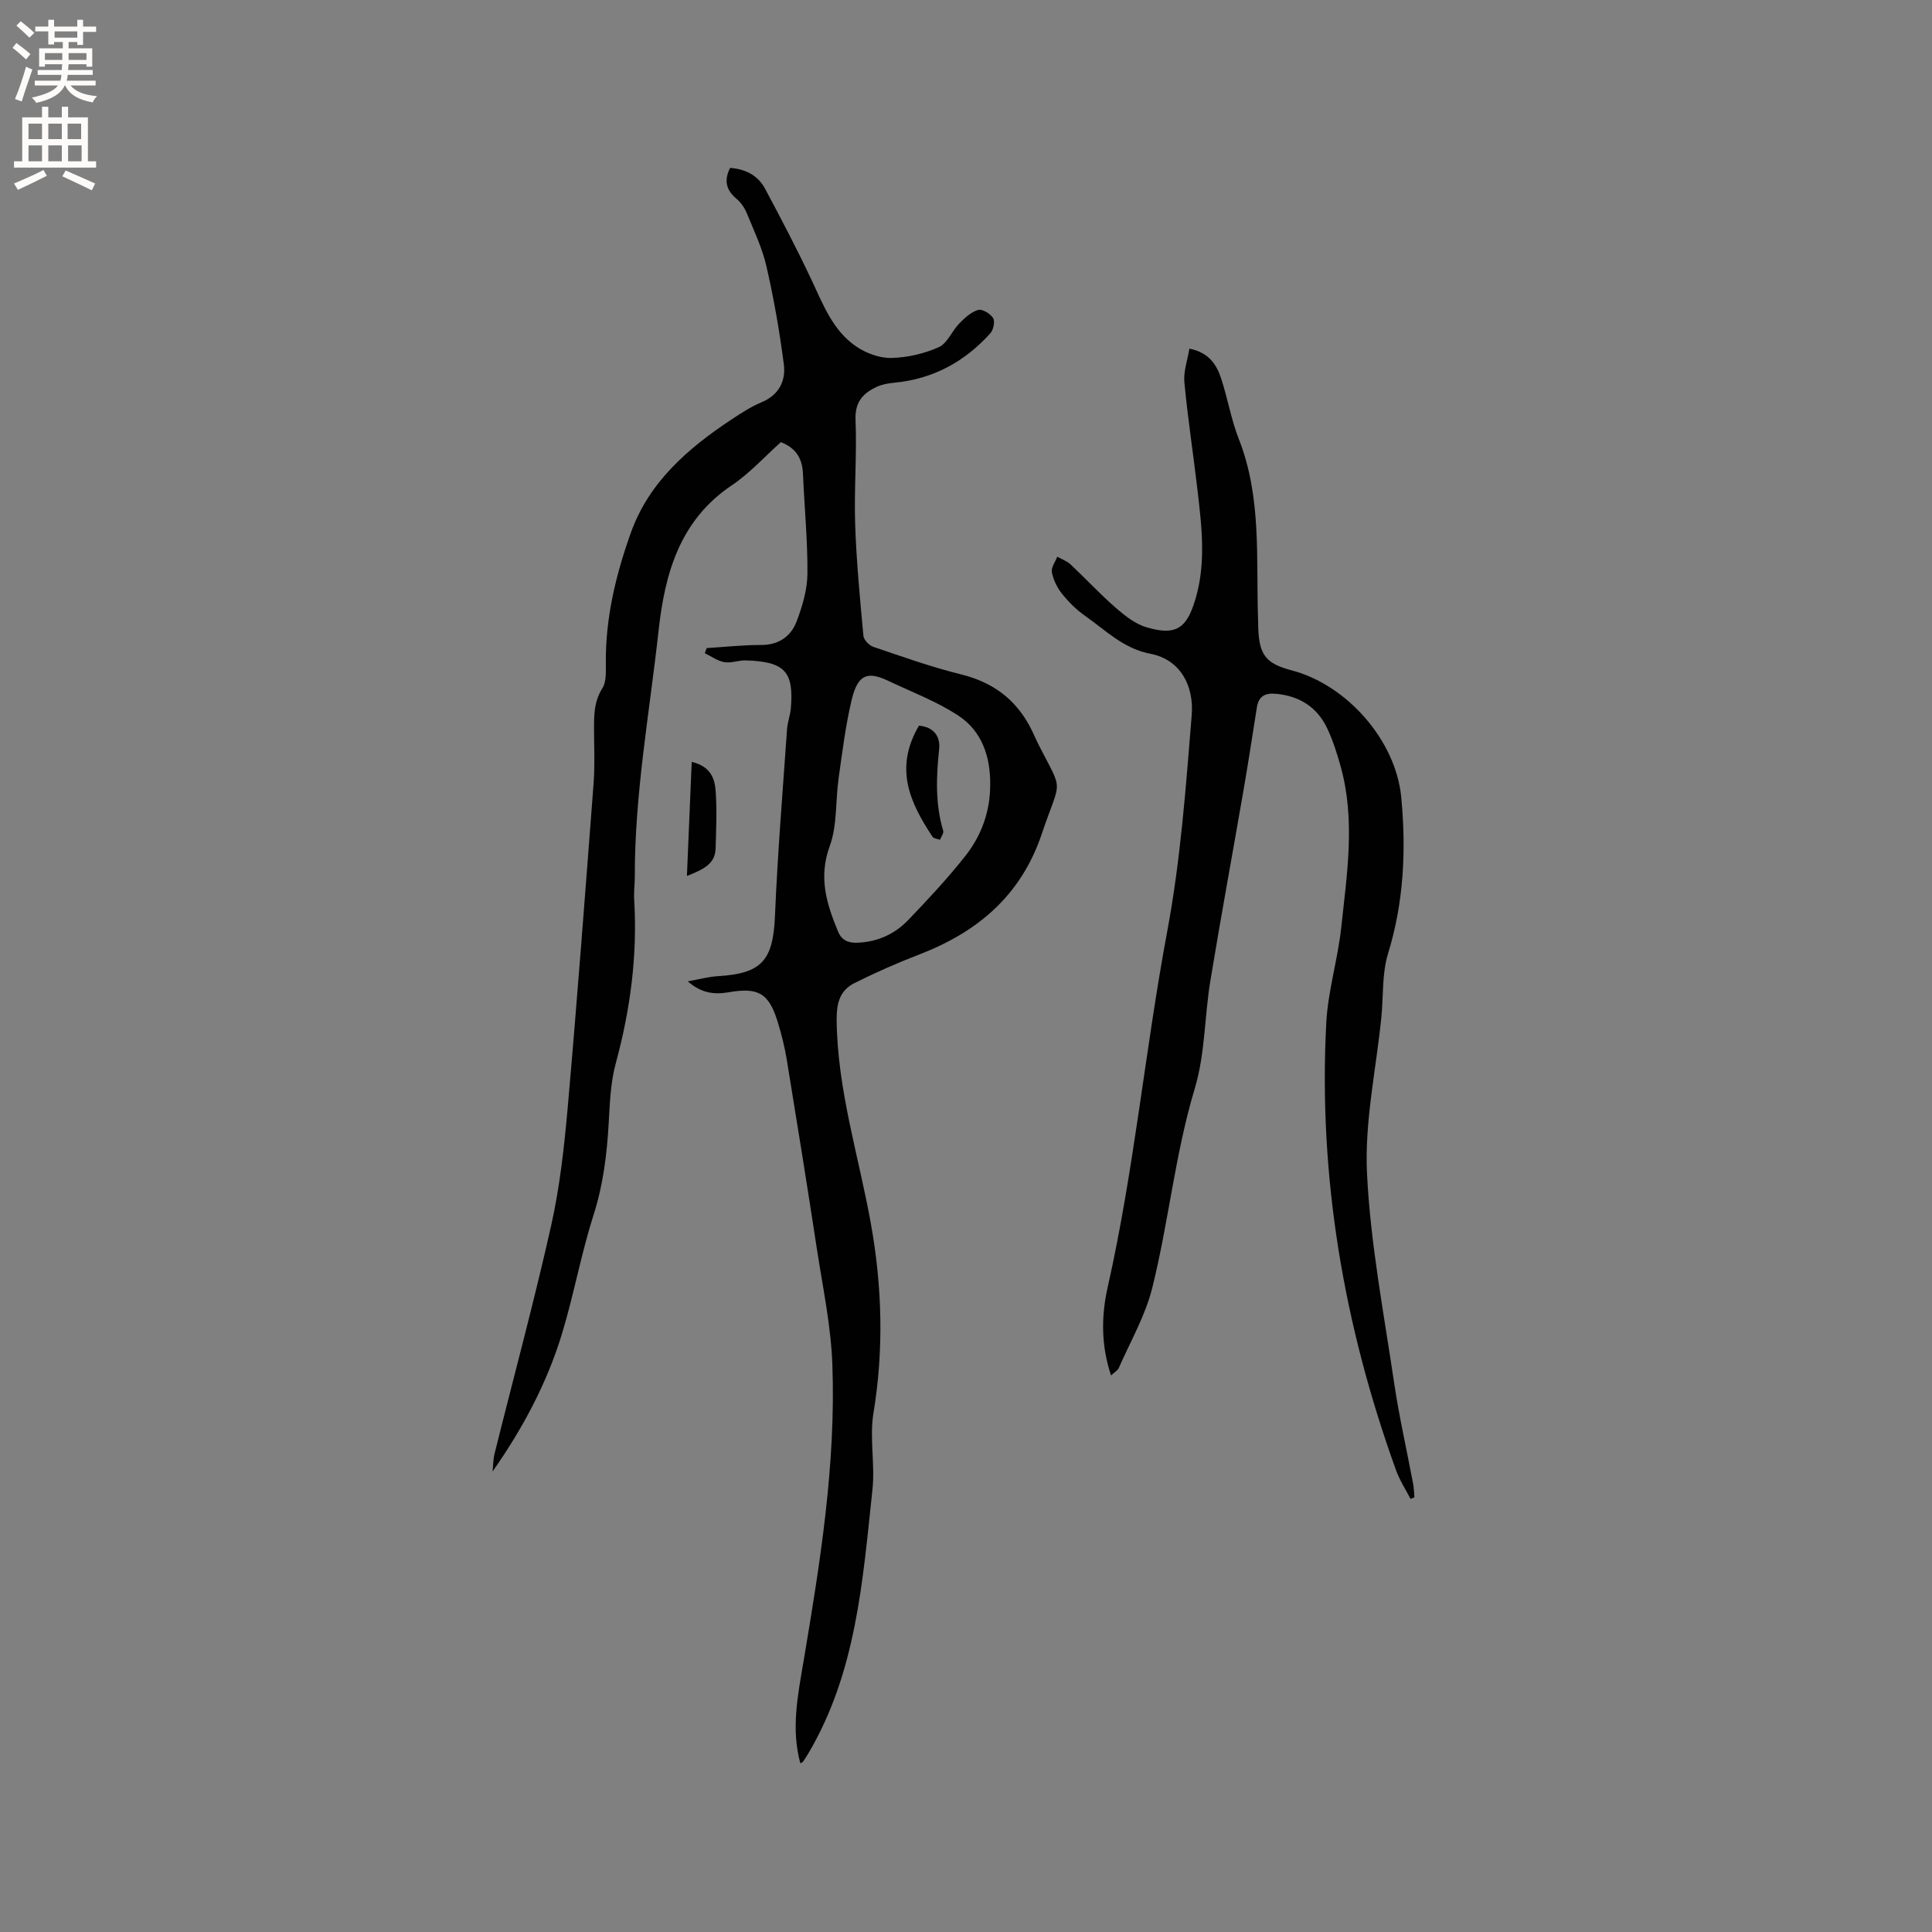 <svg enable-background="new 0 0 400 400" viewBox="0 0 400 400" xmlns="http://www.w3.org/2000/svg"><rect x="0" y="0" width="400" height="400" fill="#808080" stroke="none"/><g fill="#010102"><path d="m151.16 34.76c3.28.25 5.79 1.61 7.23 4.3 3.34 6.24 6.63 12.52 9.64 18.92 2.4 5.1 4.42 10.49 9.26 13.77 2.05 1.39 4.82 2.41 7.24 2.36 3.31-.07 6.8-.88 9.83-2.23 1.78-.79 2.72-3.34 4.24-4.9 1.12-1.15 2.45-2.38 3.91-2.81.84-.25 2.53.77 3.1 1.68.43.69.07 2.44-.57 3.15-5.3 5.89-11.85 9.46-19.83 10.23-1.25.12-2.57.34-3.69.86-2.85 1.33-4.55 3.15-4.39 6.85.3 7.18-.32 14.4-.08 21.58.26 7.72 1 15.43 1.71 23.12.08.84 1.19 1.99 2.07 2.29 6 2.03 11.99 4.17 18.13 5.69 6.41 1.58 11.13 4.97 14.22 10.72.7 1.3 1.26 2.68 1.93 4 5.16 10.09 4.52 6.57.6 18.25-4.32 12.86-13.31 20.38-25.47 25.06-4.53 1.74-8.98 3.71-13.32 5.88-2.99 1.49-3.73 4.07-3.7 7.6.13 14.49 4.57 28.18 7.09 42.23 2.33 12.99 2.7 26.05.53 39.21-.85 5.15.36 10.61-.21 15.85-2.02 18.82-3.32 37.87-13.36 54.75-.32.55-.67 1.08-1.04 1.6-.1.14-.33.19-.53.3-1.94-7.07-.54-14 .64-20.97 3.43-20.39 6.75-40.84 5.99-61.6-.29-8-1.98-15.95-3.2-23.9-2-13.09-4.1-26.16-6.24-39.23-.43-2.6-1.08-5.19-1.85-7.71-1.82-5.95-3.93-7.29-10.06-6.24-2.99.51-5.64.31-8.59-2.24 2.46-.44 4.36-.97 6.29-1.08 9.09-.54 11.39-3.3 11.77-12.48.54-12.89 1.6-25.76 2.5-38.64.1-1.47.67-2.9.79-4.37.61-7.47-1.16-9.65-9.36-9.88-1.47-.04-3 .61-4.41.36-1.42-.25-2.71-1.21-4.05-1.85.13-.35.26-.71.39-1.06 3.74-.23 7.49-.65 11.23-.64 3.71.01 6.22-1.78 7.41-4.93 1.18-3.12 2.19-6.52 2.22-9.81.06-6.87-.63-13.75-.92-20.63-.13-3.03-1.23-5.32-4.58-6.63-3.24 2.89-6.39 6.4-10.18 8.95-10.79 7.25-13.85 18.32-15.14 30.08-1.86 16.94-4.96 33.78-4.92 50.91 0 1.59-.23 3.19-.13 4.77.7 11.54-.79 22.78-3.82 33.93-1.07 3.93-1.22 8.16-1.45 12.27-.37 6.46-1.12 12.76-3.12 19.02-2.57 8.04-4.07 16.42-6.51 24.51-3.1 10.27-8.12 19.69-14.42 28.68.13-1.24.12-2.51.42-3.71 3.91-15.72 8.16-31.36 11.7-47.16 1.8-8.03 2.71-16.3 3.44-24.51 1.97-22.36 3.65-44.75 5.36-67.13.27-3.59.11-7.21.09-10.81-.01-3.06-.07-6 1.72-8.84.86-1.36.73-3.47.72-5.24-.08-9.36 2.09-18.33 5.2-27.01 3.74-10.44 11.77-17.4 20.74-23.35 2.03-1.34 4.1-2.7 6.33-3.63 3.62-1.52 5.02-4.45 4.58-7.87-.88-6.79-2.06-13.56-3.59-20.23-.86-3.78-2.58-7.38-4.06-11-.46-1.13-1.24-2.27-2.18-3.04-2.11-1.79-2.6-3.74-1.29-6.37zm53.85 127.76c.07-5.82-1.69-11.13-6.58-14.35-4.45-2.93-9.56-4.86-14.42-7.16-4.22-2.01-6.36-1.61-7.67 3.84-1.27 5.33-1.94 10.81-2.71 16.25-.67 4.71-.26 9.76-1.85 14.1-2.36 6.46-.64 11.96 1.73 17.66.75 1.8 2.09 2.4 4.03 2.32 4.14-.17 7.68-1.77 10.47-4.67 4.1-4.27 8.16-8.62 11.83-13.26 3.35-4.23 5.16-9.22 5.17-14.73z"/><path d="m246.25 72.18c4.12.83 5.65 3.37 6.59 6.23 1.35 4.12 2.06 8.47 3.64 12.48 4.78 12.13 3.55 24.82 3.99 37.37.02.64.01 1.27.04 1.91.23 5.48 1.63 7.23 6.92 8.62 11.48 3.03 21.55 14.51 22.68 26.25 1.04 10.93.55 21.72-2.73 32.39-1.28 4.16-.94 8.81-1.39 13.24-1.08 10.74-3.48 21.54-2.97 32.2.7 14.54 3.49 28.99 5.62 43.45 1.04 7.01 2.63 13.95 3.94 20.92.17.9.17 1.84.26 2.76-.27.11-.53.23-.8.34-1.01-1.97-2.26-3.86-3-5.93-10.81-29.94-16.12-60.78-14.45-92.64.35-6.62 2.39-13.13 3.1-19.74 1.19-11.14 2.98-22.35-.16-33.48-.74-2.64-1.58-5.29-2.75-7.76-2.07-4.36-5.68-6.67-10.52-7.14-2.25-.22-3.67.42-4.04 2.81-.9 5.75-1.79 11.5-2.78 17.24-2.27 13.15-4.7 26.28-6.86 39.44-1.21 7.4-1.08 15.15-3.22 22.24-4.08 13.56-5.4 27.63-8.8 41.27-1.43 5.75-4.53 11.09-6.93 16.58-.23.52-.87.85-1.6 1.54-2.09-6.24-2.04-12.33-.69-18.29 5.48-24.33 7.75-49.19 12.32-73.63 2.78-14.89 3.85-29.79 5.07-44.76.5-6.2-2.42-11.55-8.53-12.73-5.66-1.09-9.25-4.85-13.5-7.82-1.81-1.26-3.43-2.88-4.82-4.6-1.01-1.26-1.79-2.88-2.1-4.45-.19-.97.7-2.14 1.11-3.23.92.52 1.99.88 2.74 1.58 3.17 2.97 6.13 6.18 9.41 9.03 1.89 1.64 4.05 3.35 6.38 4.02 5.51 1.58 7.87.57 9.65-4.51 2.81-8.02 1.76-16.12.82-24.23-.85-7.31-1.98-14.59-2.67-21.91-.24-2.23.61-4.53 1.03-7.06z"/><path d="m142.22 181.36c.34-8.16.66-15.76.99-23.62 3.92.92 4.76 3.47 4.95 5.93.3 3.98.11 8 0 12-.09 3.2-2.52 4.33-5.94 5.69z"/><path d="m190.26 150.24c2.95.26 4.46 2.11 4.18 4.84-.6 5.71-.83 11.34.84 16.93.15.51-.43 1.23-.67 1.86-.53-.2-1.29-.25-1.55-.64-4.75-7.18-7.94-14.21-2.8-22.99z"/></g><path d="m2.6 9.9.8-1c.9.7 1.9 1.4 2.9 2.3l-.9 1.1c-1.1-1-2-1.8-2.8-2.4zm.5 10.6c.9-2.1 1.6-4.3 2.3-6.7.4.2.8.4 1.3.6-.7 2.1-1.5 4.3-2.2 6.6zm.3-15.2.9-.9c1 .8 2 1.6 2.8 2.4l-1 1c-.9-.9-1.8-1.7-2.7-2.5zm12.6-1.2h1.2v1.4h2.7v1.1h-2.7v2.7h-1.2v-.6h-1.8v1.3h4.9v3.8h-1.2v-.5h-3.7c0 .4-.1.9-.1 1.2h5.1v1h-5.2c0 .5-.1.9-.2 1.2h6v1h-5.2c1.1 1.3 2.9 2 5.5 2.2-.4.4-.7.8-.9 1.3-2.9-.5-4.8-1.6-5.7-3.5h-.1c-.8 1.7-2.7 2.9-5.9 3.6-.2-.4-.6-.8-.9-1.1 2.8-.6 4.6-1.4 5.4-2.5h-4.8v-1h5.3c.1-.3.2-.7.2-1.2h-4.9v-1h5c0-.4 0-.8.1-1.2h-3.6v.5h-1.2v-3.8h4.9v-1.3h-1.8v.5h-1.2v-2.7h-2.7v-1h2.7v-1.4h1.2v1.4h4.8zm-6.7 8.3h3.6c0-.4 0-.9 0-1.4h-3.6zm1.9-4.6h4.8v-1.3h-4.7v1.3zm6.7 3.2h-3.7v1.4h3.7z" fill="#fcfbfa"/><path d="m8.7 22.1h1.3v2.2h2.8v-2.2h1.3v2.2h4.1v9.1h1.7v1.3h-17v-1.3h1.7v-9.1h4.1zm.3 13.1.7 1.2c-1.8.9-3.8 1.9-6 2.9-.2-.4-.5-.8-.8-1.3 2.3-1 4.4-1.9 6.1-2.8zm-3.1-6.4h2.8v-3.2h-2.8zm0 4.6h2.8v-3.3h-2.8zm4.1-4.6h2.8v-3.2h-2.8zm0 4.6h2.8v-3.3h-2.8zm3.6 1.9c2.1.9 4.1 1.8 6.1 2.7l-.7 1.4c-2.2-1.1-4.2-2-6.1-2.9zm3.2-9.7h-2.8v3.2h2.8zm-2.7 7.8h2.8v-3.3h-2.8z" fill="#fcfbfa"/></svg>